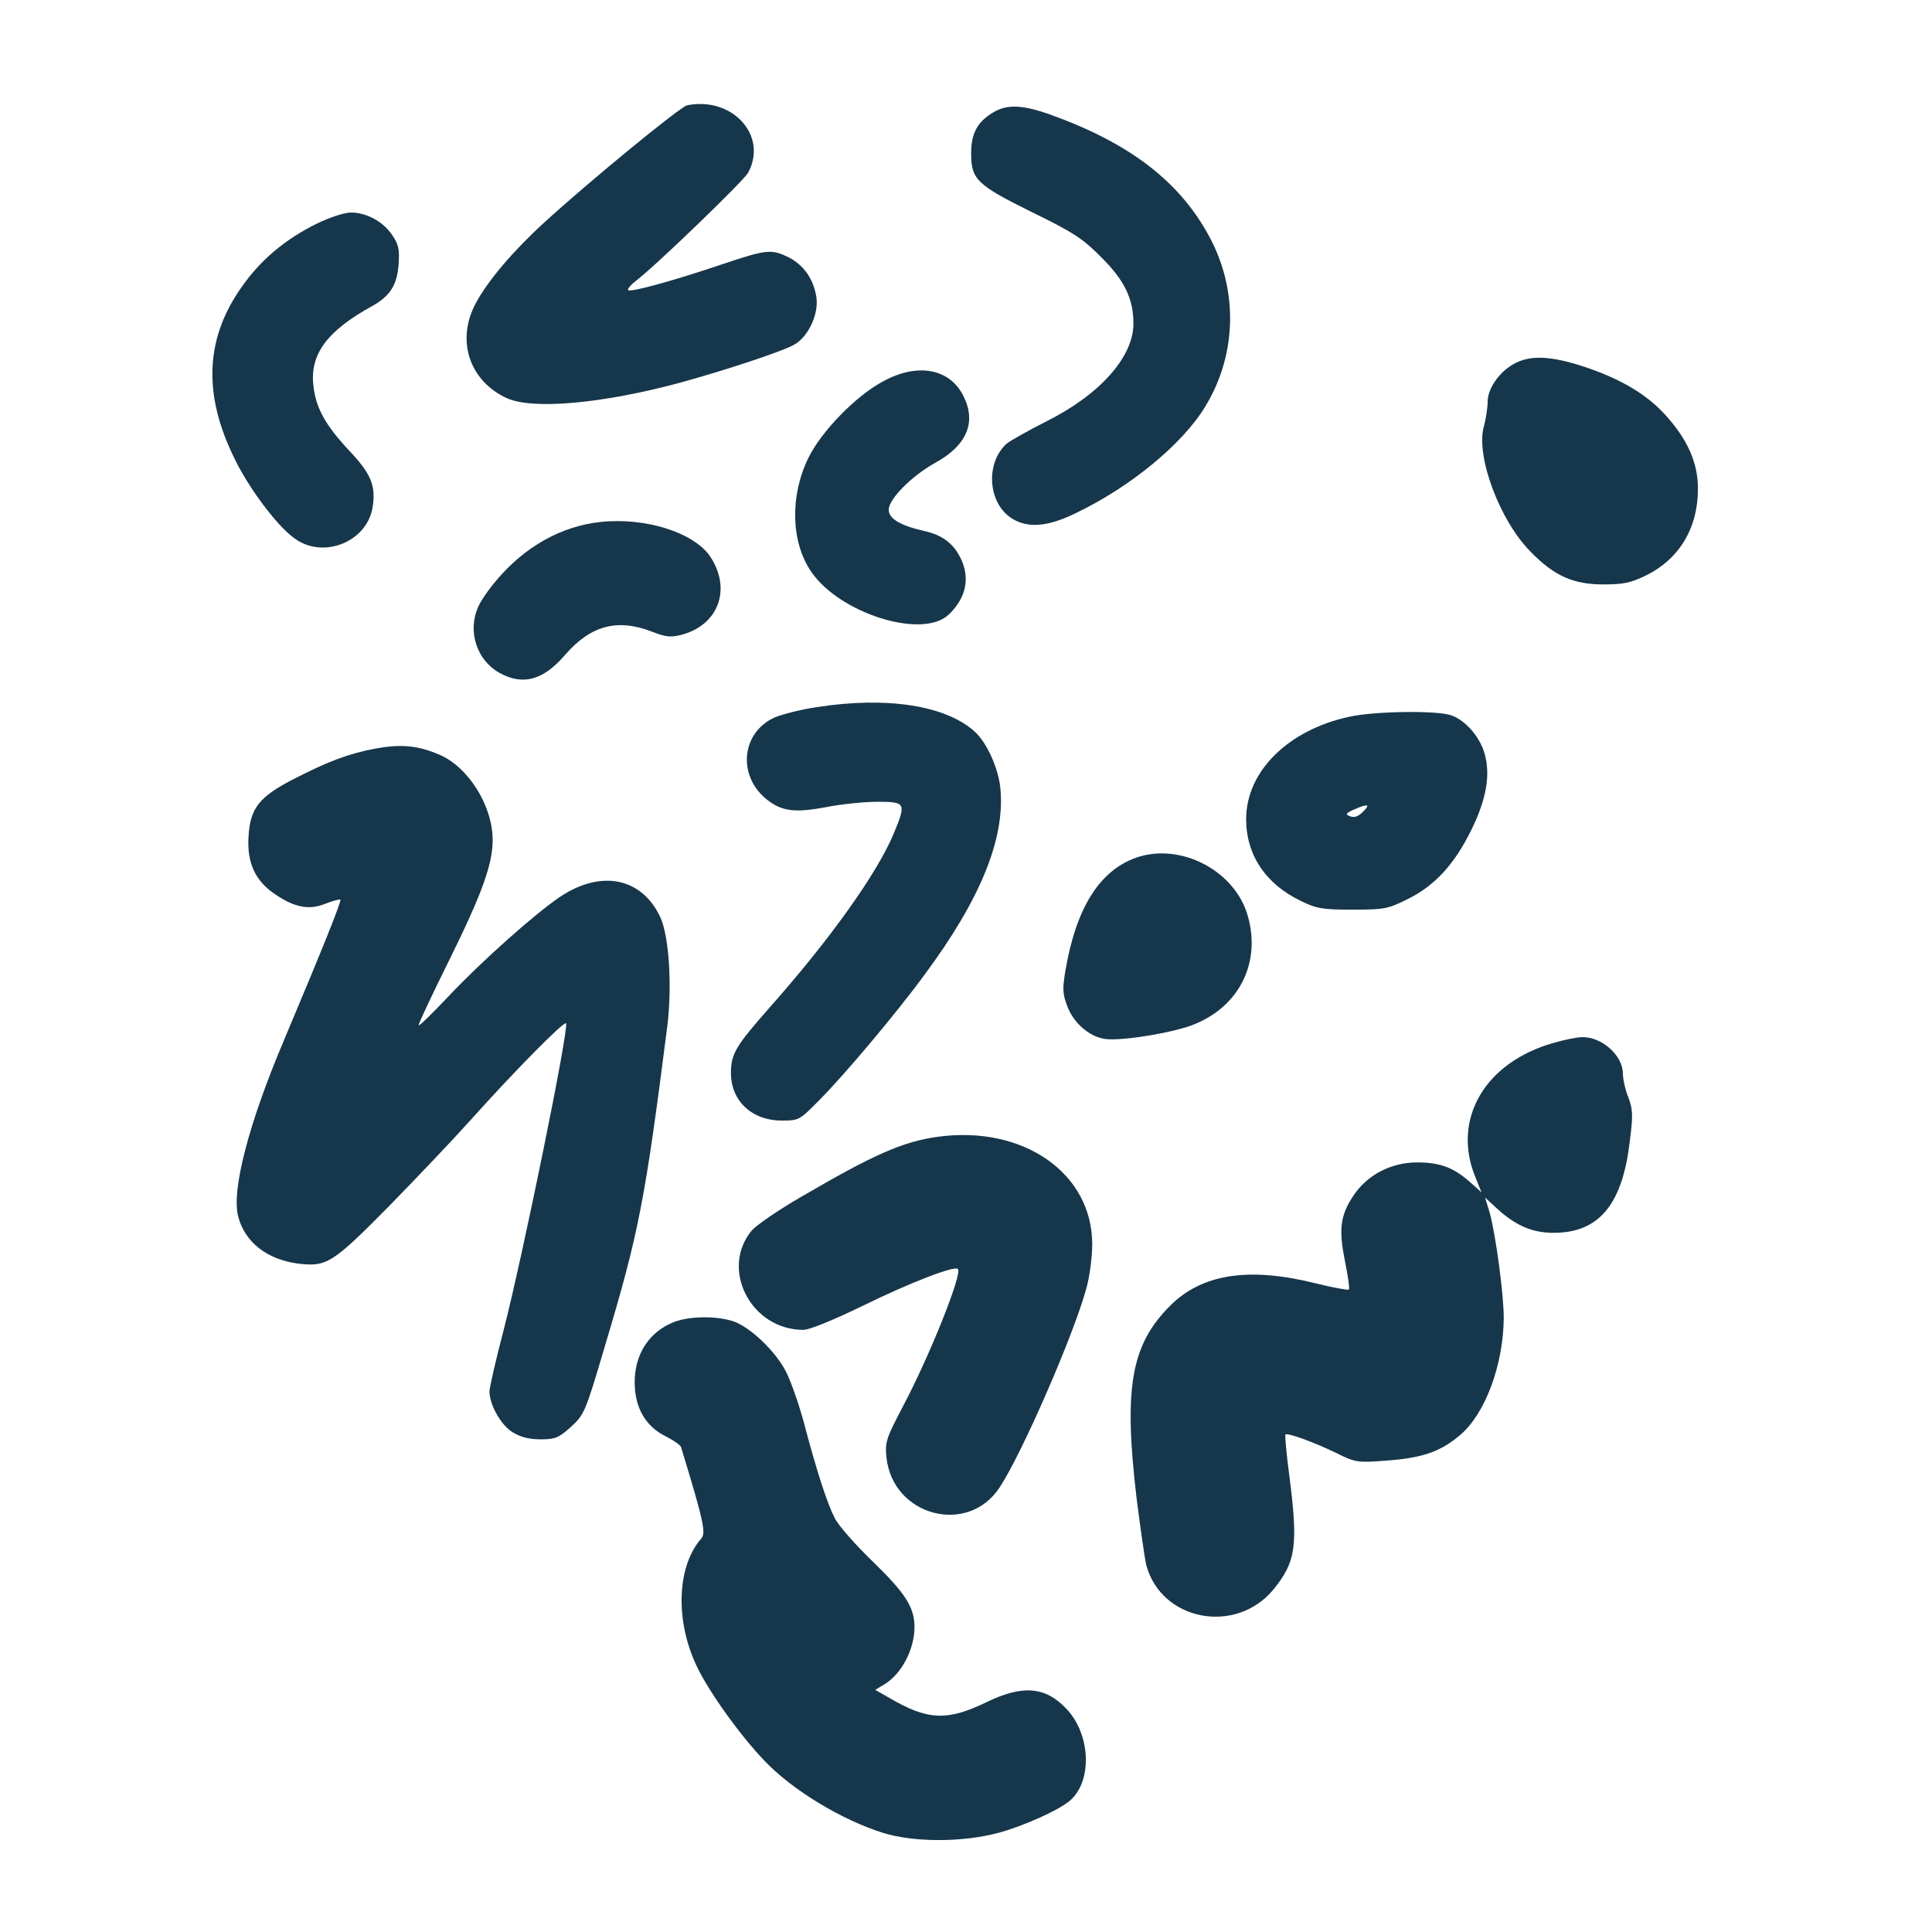 <?xml version="1.0" standalone="no"?>
<!DOCTYPE svg PUBLIC "-//W3C//DTD SVG 20010904//EN"
 "http://www.w3.org/TR/2001/REC-SVG-20010904/DTD/svg10.dtd">
<svg version="1.0" xmlns="http://www.w3.org/2000/svg"
 width="600pt" height="600pt" viewBox="0 0 600 600"
 preserveAspectRatio="xMidYMid meet">
<g transform="translate(0,600) scale(0.1,-0.1)"
fill="#16364b" stroke="none">
<path d="M2134 5673 c-21 -4 -304 -236 -446 -366 -94 -86 -174 -180 -210 -248
-63 -116 -20 -243 97 -296 81 -36 298 -16 535 48 146 40 327 100 359 120 43
26 75 97 66 148 -9 55 -39 97 -84 121 -55 27 -69 26 -206 -20 -160 -54 -295
-91 -295 -80 0 5 11 17 24 27 64 49 333 309 349 336 63 115 -48 238 -189 210z"/>
<path d="M3083 5650 c-48 -29 -67 -65 -67 -126 0 -81 17 -98 189 -183 129 -63
158 -82 215 -140 72 -71 100 -129 100 -206 0 -104 -105 -222 -275 -306 -55
-28 -108 -58 -119 -67 -67 -61 -58 -187 18 -233 49 -30 110 -25 196 17 170 81
334 216 404 333 98 162 102 363 9 531 -92 168 -246 286 -491 374 -87 31 -136
33 -179 6z"/>
<path d="M985 5306 c-98 -48 -176 -113 -235 -198 -118 -167 -120 -348 -9 -557
49 -91 129 -194 178 -226 89 -61 221 -6 238 99 11 67 -4 104 -72 176 -75 80
-105 134 -112 205 -10 96 44 168 182 244 57 32 78 65 83 131 3 45 0 61 -20 90
-28 42 -80 70 -128 70 -20 0 -66 -15 -105 -34z"/>
<path d="M4700 4869 c-46 -26 -80 -77 -80 -117 0 -17 -5 -52 -12 -77 -25 -92
49 -291 145 -388 74 -76 133 -102 227 -102 62 0 85 5 132 28 105 52 163 150
161 275 -1 76 -33 148 -99 221 -58 65 -138 113 -251 151 -108 36 -173 38 -223
9z"/>
<path d="M2745 4817 c-86 -45 -194 -156 -235 -240 -57 -117 -54 -260 9 -352
88 -130 345 -211 427 -134 55 52 68 116 36 178 -22 44 -57 70 -112 82 -74 17
-110 38 -110 66 0 33 71 105 145 146 98 54 128 126 87 207 -42 85 -141 104
-247 47z"/>
<path d="M1865 4379 c-122 -13 -236 -77 -324 -182 -24 -28 -50 -66 -57 -84
-32 -75 -3 -163 66 -202 73 -41 136 -24 203 53 80 93 162 116 270 75 46 -18
60 -19 95 -10 114 31 154 142 88 242 -50 75 -201 123 -341 108z"/>
<path d="M2537 3804 c-48 -7 -107 -22 -131 -32 -105 -47 -117 -184 -22 -257
46 -35 86 -40 185 -21 46 9 116 16 157 16 87 0 89 -4 49 -100 -52 -124 -198
-328 -384 -538 -106 -120 -121 -145 -121 -204 0 -87 65 -148 158 -148 53 0 55
1 116 63 77 77 242 273 328 391 173 233 249 421 235 575 -5 62 -41 143 -79
178 -89 82 -273 111 -491 77z"/>
<path d="M4190 3774 c-190 -41 -320 -170 -320 -318 0 -111 61 -202 170 -254
49 -24 67 -27 160 -27 99 0 110 2 172 33 85 42 146 109 199 218 45 93 58 166
40 232 -15 55 -63 109 -109 122 -52 14 -235 11 -312 -6z m43 -295 c-15 -15
-27 -19 -40 -14 -16 6 -14 9 12 21 44 19 52 17 28 -7z"/>
<path d="M1165 3675 c-81 -15 -148 -40 -258 -97 -102 -53 -130 -89 -135 -174
-6 -84 21 -141 85 -183 60 -40 104 -48 155 -27 23 9 43 14 45 12 4 -4 -51
-142 -177 -441 -109 -258 -162 -464 -140 -544 21 -79 89 -132 184 -145 90 -11
107 -1 282 176 88 90 202 210 254 268 138 154 294 312 298 302 8 -24 -134
-719 -193 -949 -25 -95 -45 -183 -45 -195 1 -42 36 -104 72 -126 24 -15 52
-22 87 -22 44 0 56 5 90 35 46 42 47 43 110 256 105 351 124 449 193 989 16
127 6 284 -22 343 -58 122 -184 147 -312 61 -79 -54 -239 -196 -344 -307 -52
-55 -94 -96 -94 -91 0 6 42 95 94 200 102 206 136 300 136 375 0 107 -76 228
-167 266 -67 28 -117 33 -198 18z"/>
<path d="M3527 3336 c-113 -41 -185 -156 -218 -349 -10 -59 -9 -74 6 -113 19
-50 65 -91 113 -100 41 -8 179 12 259 37 154 50 232 192 188 345 -40 141 -210
229 -348 180z"/>
<path d="M4824 2761 c-211 -60 -314 -234 -244 -412 l21 -52 -37 33 c-51 45
-93 60 -163 60 -80 0 -154 -38 -197 -102 -42 -62 -47 -106 -27 -205 9 -45 15
-85 12 -88 -3 -2 -50 6 -105 20 -206 51 -351 29 -450 -70 -122 -122 -145 -255
-104 -600 12 -93 25 -186 30 -206 47 -173 278 -217 395 -75 70 86 77 137 49
354 -9 68 -14 125 -12 127 6 6 87 -23 157 -57 61 -30 66 -31 157 -24 110 8
167 27 228 79 78 65 135 218 136 364 0 76 -26 265 -44 328 l-14 46 40 -37 c62
-56 119 -77 193 -72 127 8 194 96 216 280 11 85 10 102 -4 140 -10 24 -17 58
-17 74 0 56 -66 115 -127 113 -15 0 -55 -8 -89 -18z"/>
<path d="M2915 2470 c-111 -15 -201 -55 -427 -187 -71 -41 -139 -88 -153 -104
-100 -120 -3 -309 160 -309 19 0 92 30 185 75 147 72 284 125 295 114 14 -15
-87 -268 -170 -425 -53 -101 -57 -113 -52 -160 19 -182 252 -244 351 -94 69
104 231 475 270 620 10 35 18 96 18 136 0 220 -213 369 -477 334z"/>
<path d="M2085 1891 c-79 -35 -121 -112 -113 -206 6 -68 39 -118 96 -146 24
-12 45 -27 47 -33 70 -229 78 -266 63 -284 -76 -86 -82 -255 -14 -397 38 -80
135 -215 210 -293 86 -91 240 -184 368 -224 96 -30 247 -30 359 0 78 21 189
71 223 101 69 61 63 205 -12 284 -66 70 -137 75 -250 20 -120 -58 -181 -56
-300 14 l-44 25 30 18 c52 32 92 108 92 177 0 61 -28 105 -129 203 -54 52
-108 113 -119 136 -23 45 -57 149 -96 298 -15 55 -39 124 -54 154 -32 65 -115
144 -169 160 -58 17 -142 14 -188 -7z"/>
</g>
</svg>
